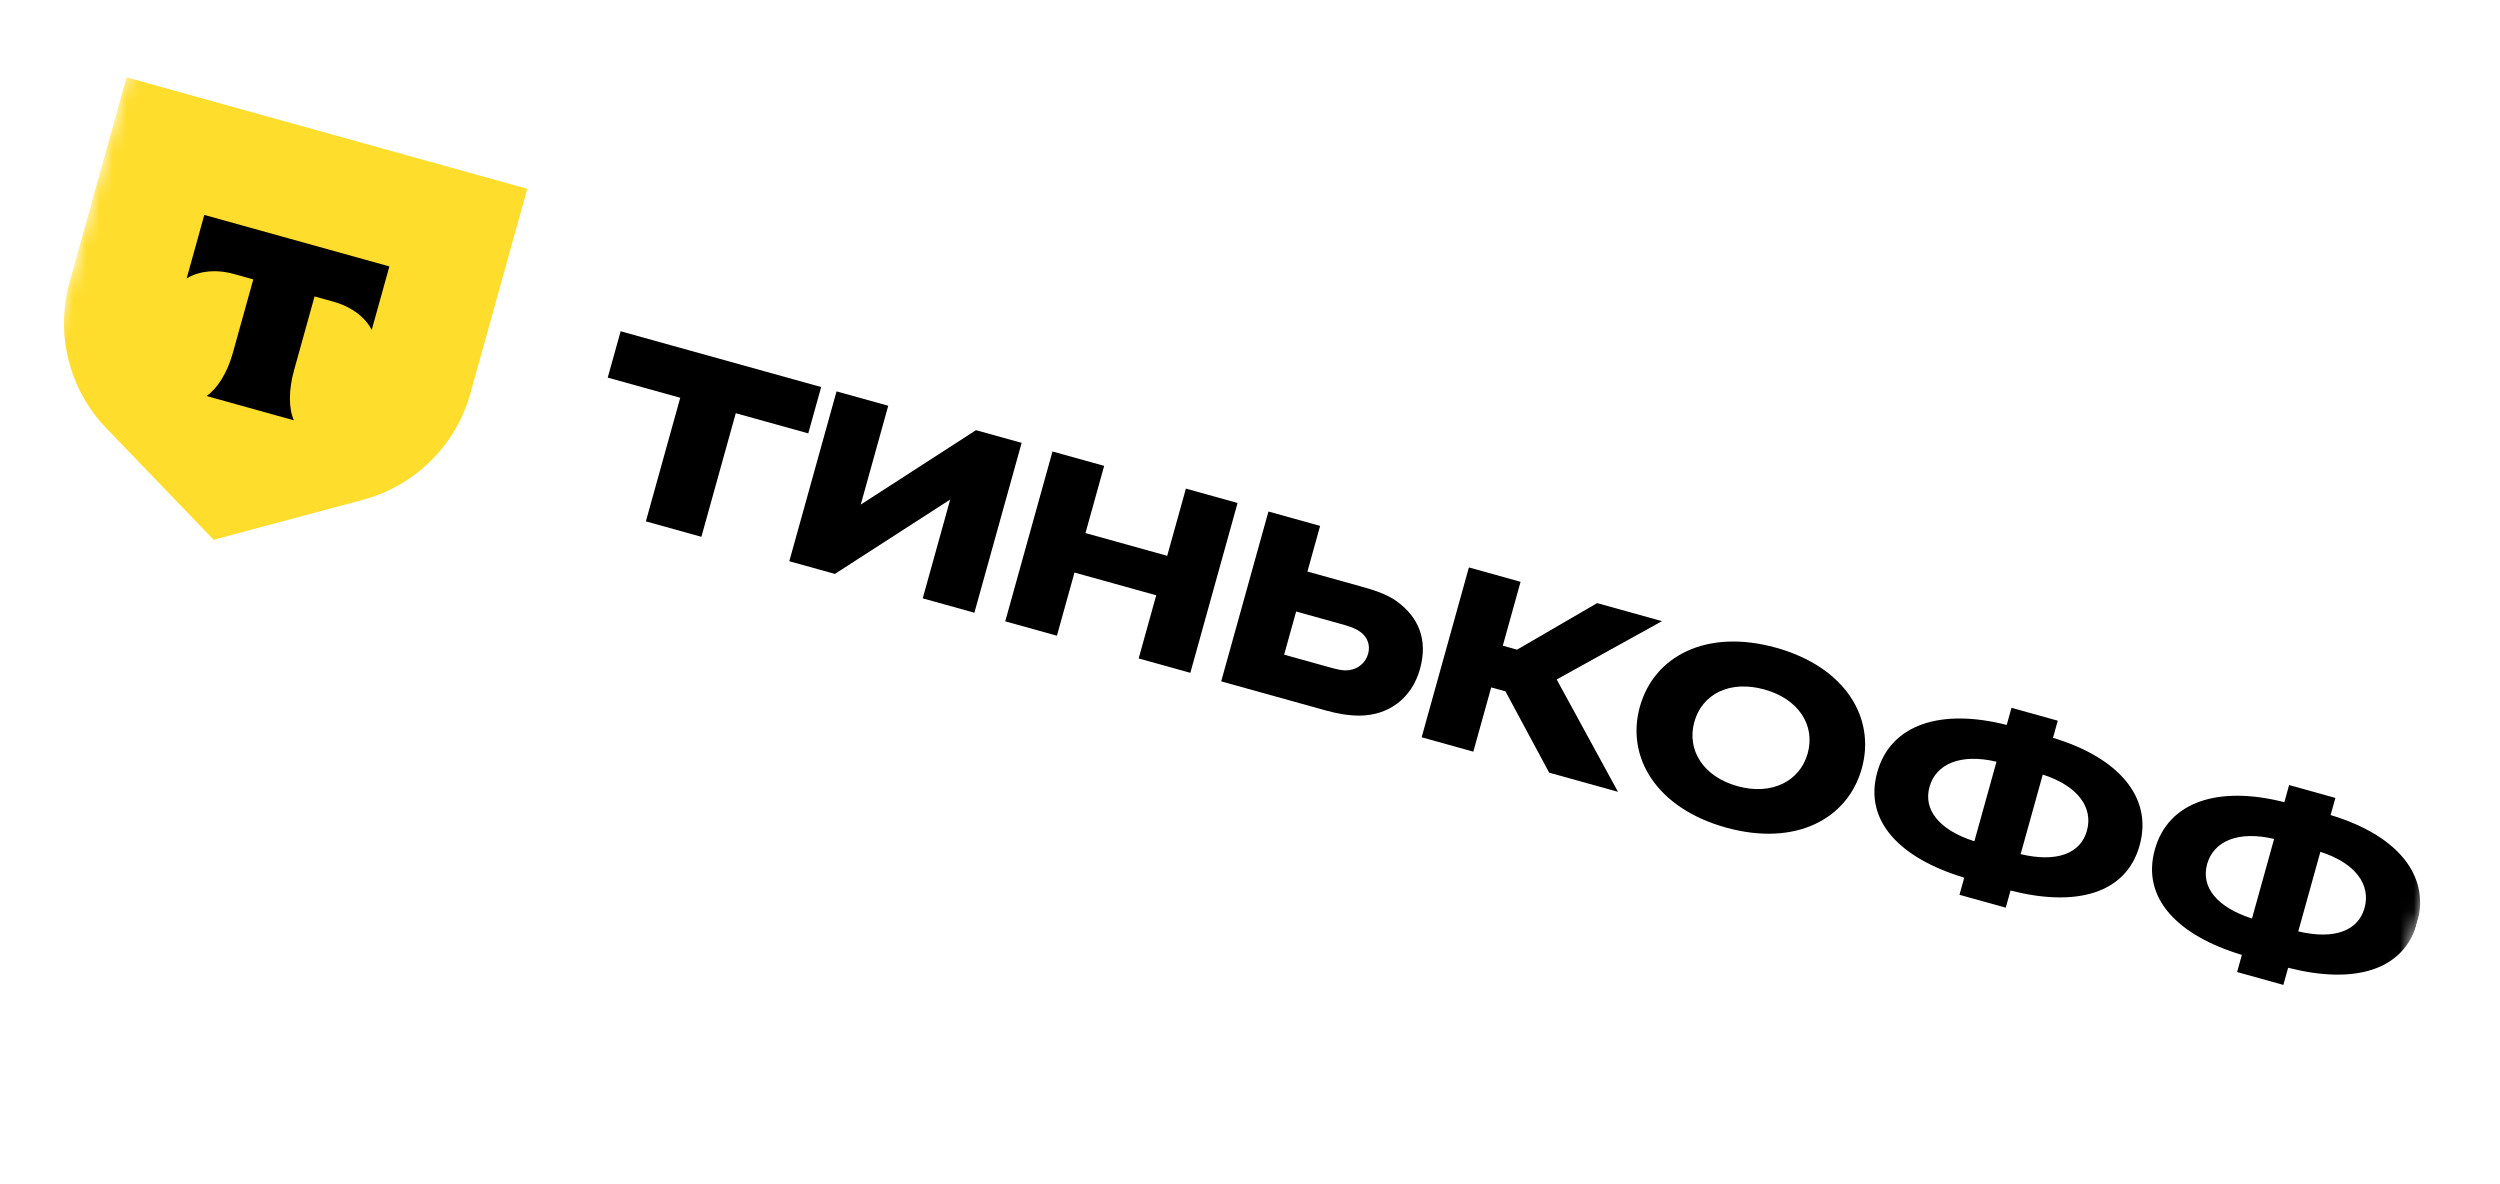<svg width="188" height="89" viewBox="0 0 188 89" fill="none" xmlns="http://www.w3.org/2000/svg">
<g clip-path="url(#clip0_250_469)">
<mask id="mask0_250_469" style="mask-type:luminance" maskUnits="userSpaceOnUse" x="0" y="0" width="188" height="89">
<path d="M187.418 49.041L11.111 0L0.124 39.5L176.43 88.541L187.418 49.041Z" fill="white"/>
</mask>
<g mask="url(#mask0_250_469)">
<path d="M9.496 5.809L39.654 14.197L35.375 29.581C34.278 33.525 31.168 36.578 27.206 37.609L16.066 40.593L8.077 32.289C5.212 29.375 4.135 25.141 5.232 21.196L9.511 5.813L9.496 5.809Z" fill="#FFDD2D"/>
<path fill-rule="evenodd" clip-rule="evenodd" d="M15.363 16.162L14.034 20.943C14.896 20.393 16.221 20.224 17.568 20.599L19.047 21.01L17.501 26.568C17.089 28.049 16.334 29.23 15.534 29.781L22.101 31.608C21.701 30.722 21.698 29.331 22.11 27.85L23.655 22.292L25.094 22.692C26.455 23.071 27.512 23.902 27.953 24.814L29.282 20.034L15.363 16.162Z" fill="black"/>
<path d="M175.621 60.004L172.141 59.036L171.783 60.324C166.878 59.073 163.059 60.239 162.044 63.888C161.028 67.537 163.742 70.347 168.588 71.809L168.23 73.097L171.709 74.065L172.068 72.776C176.999 74.035 180.763 73.027 181.778 69.377C182.793 65.728 180.135 62.76 175.262 61.292L175.621 60.004ZM169.349 69.072C166.701 68.222 165.497 66.701 165.976 64.982C166.454 63.262 168.301 62.447 171.013 63.089L169.349 69.072ZM174.493 64.057C177.169 64.914 178.292 66.561 177.815 68.275C177.338 69.989 175.563 70.687 172.829 70.04L174.493 64.057Z" fill="black"/>
<path d="M154.744 54.196L151.264 53.228L150.906 54.516C146.001 53.265 142.182 54.431 141.167 58.08C140.151 61.73 142.865 64.54 147.711 66.001L147.353 67.289L150.832 68.257L151.191 66.969C156.122 68.227 159.886 67.219 160.901 63.57C161.916 59.92 159.258 56.953 154.385 55.484L154.744 54.196ZM148.472 63.264C145.824 62.414 144.62 60.894 145.099 59.174C145.577 57.454 147.424 56.64 150.137 57.281L148.472 63.264ZM153.616 58.249C156.292 59.106 157.415 60.753 156.938 62.467C156.461 64.181 154.686 64.879 151.952 64.232L153.616 58.249Z" fill="black"/>
<path d="M133.558 48.708C128.336 47.255 124.378 49.336 123.318 53.145C122.258 56.955 124.574 60.781 129.795 62.233C135.017 63.685 138.947 61.597 140.007 57.788C141.067 53.978 138.753 50.153 133.558 48.708ZM130.661 59.12C128.061 58.397 126.832 56.381 127.415 54.285C127.998 52.19 130.083 51.125 132.684 51.849C135.284 52.572 136.519 54.566 135.938 56.656C135.357 58.746 133.234 59.836 130.661 59.12Z" fill="black"/>
<path d="M113.206 51.983L116.499 58.106L121.672 59.545L117.063 51.096L124.98 46.71L120.105 45.354L114.082 48.855L113.011 48.557L114.347 43.752L110.461 42.671L106.908 55.444L110.794 56.525L112.139 51.693L113.21 51.99L113.206 51.983Z" fill="black"/>
<path d="M99.706 53.428C100.589 53.674 101.418 53.815 102.228 53.814C104.394 53.809 106.163 52.538 106.783 50.309C107.403 48.081 106.657 46.402 105.05 45.228C104.284 44.669 103.27 44.358 102.309 44.091L98.318 42.98L99.273 39.547L95.387 38.466L91.834 51.239L99.712 53.43L99.706 53.428ZM100.799 46.911C101.335 47.06 101.843 47.202 102.256 47.489C102.837 47.883 103.063 48.524 102.884 49.165C102.706 49.807 102.166 50.294 101.472 50.393C100.989 50.461 100.564 50.343 99.891 50.156L96.567 49.231L97.47 45.985L100.794 46.91L100.799 46.911Z" fill="black"/>
<path d="M86.948 44.766L85.627 49.516L89.513 50.597L93.065 37.824L89.18 36.743L87.774 41.797L81.627 40.087L83.033 35.033L79.147 33.952L75.594 46.725L79.48 47.806L80.801 43.056L86.948 44.766Z" fill="black"/>
<path d="M64.728 37.945L66.795 30.513L62.908 29.432L59.355 42.205L62.783 43.158L71.456 37.564L69.388 44.996L73.274 46.077L76.827 33.303L73.394 32.349L64.728 37.945Z" fill="black"/>
<path d="M52.744 40.369L55.33 31.074L60.781 32.59L61.751 29.105L46.672 24.911L45.702 28.396L51.154 29.913L48.569 39.207L52.744 40.369Z" fill="black"/>
</g>
</g>
<defs>
<clipPath id="clip0_250_469">
<rect width="183" height="41" fill="white" transform="translate(11.111) rotate(15.544)"/>
</clipPath>
</defs>
</svg>
